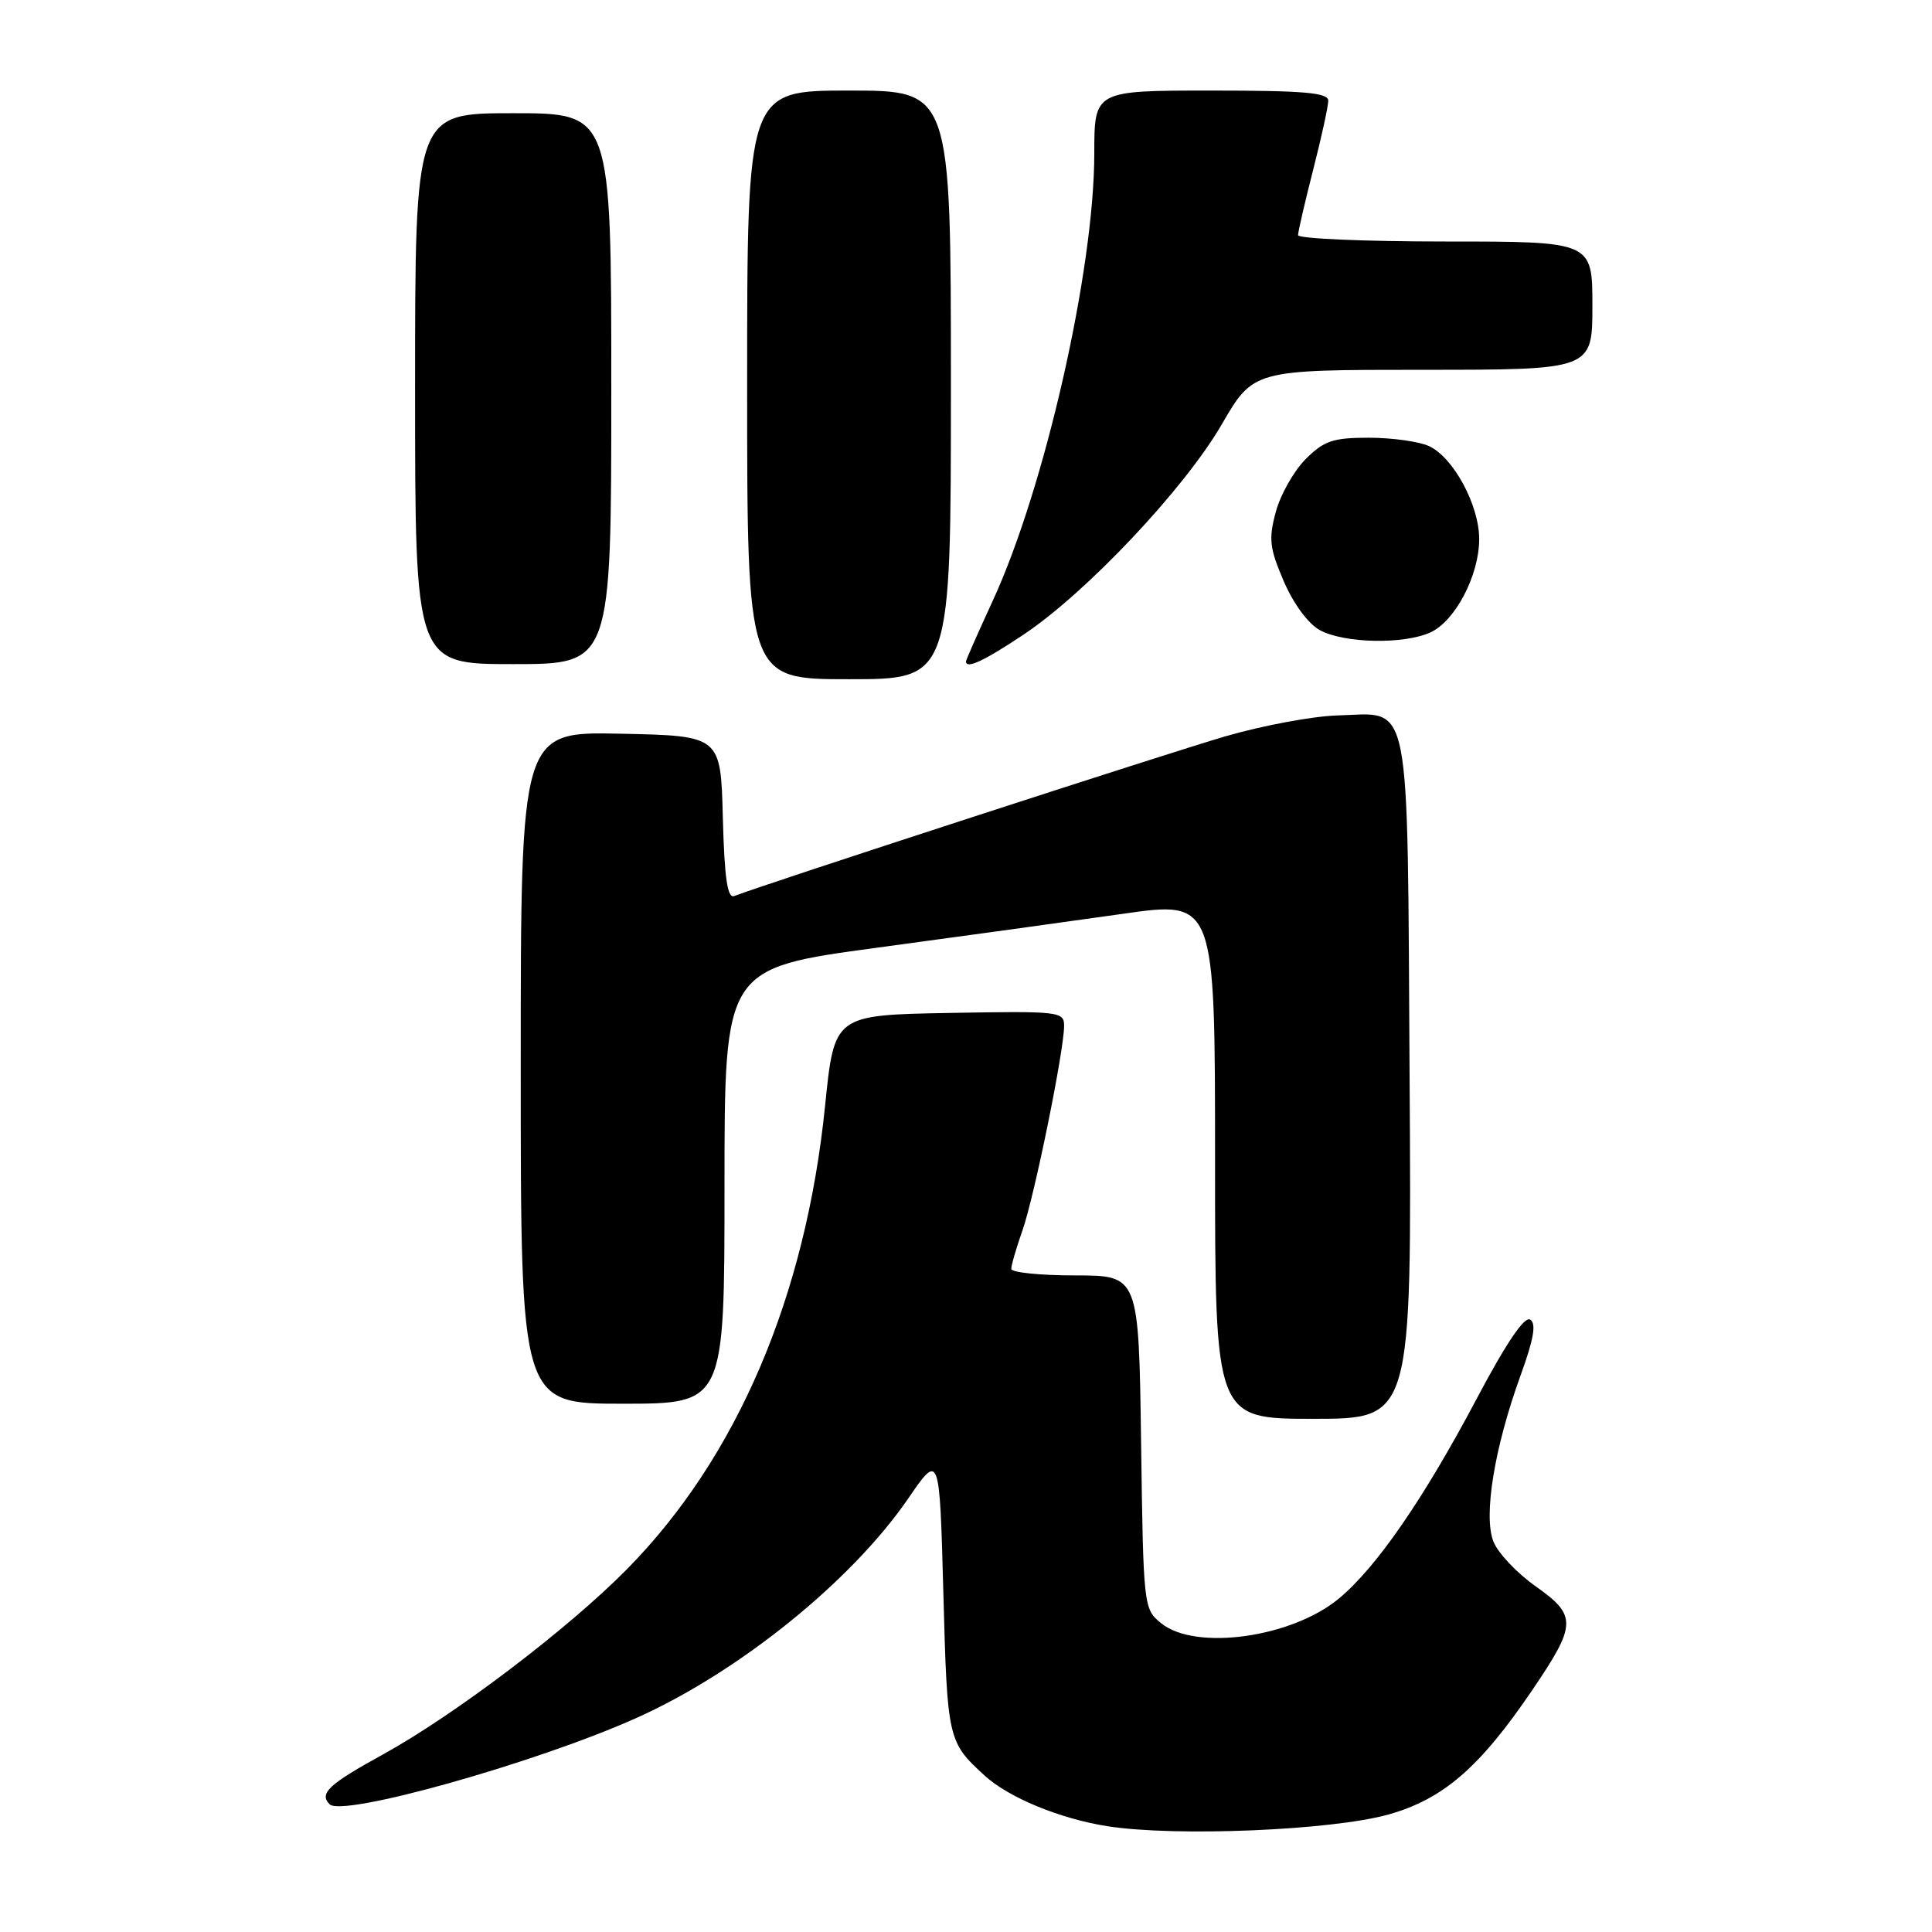<?xml version="1.0" encoding="UTF-8" standalone="no"?>
<!DOCTYPE svg PUBLIC "-//W3C//DTD SVG 1.1//EN" "http://www.w3.org/Graphics/SVG/1.1/DTD/svg11.dtd" >
<svg xmlns="http://www.w3.org/2000/svg" xmlns:xlink="http://www.w3.org/1999/xlink" version="1.1" viewBox="0 0 256 256">
 <g >
 <path fill="currentColor"
d=" M 183.98 240.43 C 191.23 238.39 196.07 234.21 203.03 223.95 C 208.92 215.28 208.97 214.07 203.53 210.23 C 201.01 208.46 198.47 205.77 197.88 204.25 C 196.54 200.83 198.02 191.79 201.49 182.23 C 203.24 177.41 203.59 175.36 202.75 174.85 C 202.00 174.38 199.54 178.02 195.68 185.32 C 188.64 198.62 182.35 207.74 177.38 211.84 C 171.11 217.01 158.41 218.77 153.86 215.09 C 151.53 213.20 151.50 212.93 151.20 191.09 C 150.89 169.00 150.89 169.00 142.45 169.00 C 137.80 169.00 134.00 168.61 134.00 168.13 C 134.00 167.64 134.66 165.37 135.47 163.07 C 137.05 158.60 141.00 139.20 141.00 135.92 C 141.00 134.03 140.36 133.96 125.78 134.22 C 110.55 134.50 110.55 134.50 109.33 146.50 C 106.77 171.81 97.65 193.15 83.06 207.94 C 75.25 215.86 60.20 227.28 50.66 232.52 C 43.55 236.43 42.25 237.65 43.68 239.08 C 45.39 240.79 70.94 233.62 84.22 227.69 C 97.84 221.61 112.81 209.54 120.35 198.55 C 124.50 192.50 124.50 192.50 125.00 211.10 C 125.52 230.53 125.59 230.82 130.50 235.30 C 133.68 238.20 140.45 240.99 146.72 241.98 C 155.73 243.40 176.47 242.54 183.98 240.43 Z  M 186.78 143.03 C 186.46 91.17 187.12 94.53 177.21 94.80 C 173.99 94.89 167.33 96.13 162.43 97.55 C 155.24 99.63 101.95 116.95 97.28 118.73 C 96.39 119.07 95.99 116.35 95.78 108.34 C 95.50 97.50 95.50 97.50 82.25 97.22 C 69.00 96.94 69.00 96.94 69.00 141.47 C 69.00 186.00 69.00 186.00 82.50 186.00 C 96.00 186.00 96.00 186.00 96.00 157.15 C 96.00 128.30 96.00 128.30 116.25 125.57 C 127.39 124.07 142.01 122.05 148.75 121.09 C 161.00 119.33 161.00 119.33 161.00 153.67 C 161.00 188.00 161.00 188.00 174.03 188.00 C 187.06 188.00 187.06 188.00 186.78 143.03 Z  M 126.00 51.00 C 126.00 12.00 126.00 12.00 112.50 12.00 C 99.00 12.00 99.00 12.00 99.00 51.00 C 99.00 90.00 99.00 90.00 112.50 90.00 C 126.00 90.00 126.00 90.00 126.00 51.00 Z  M 81.00 51.50 C 81.00 15.00 81.00 15.00 68.00 15.00 C 55.00 15.00 55.00 15.00 55.00 51.50 C 55.00 88.00 55.00 88.00 68.00 88.00 C 81.00 88.00 81.00 88.00 81.00 51.50 Z  M 135.64 84.08 C 143.98 78.51 156.95 64.75 161.88 56.25 C 166.09 49.00 166.09 49.00 188.54 49.00 C 211.00 49.00 211.00 49.00 211.00 40.50 C 211.00 32.00 211.00 32.00 191.50 32.00 C 180.78 32.00 172.00 31.62 172.00 31.16 C 172.00 30.70 172.90 26.80 174.00 22.50 C 175.10 18.20 176.00 14.08 176.00 13.34 C 176.00 12.28 172.79 12.00 160.50 12.00 C 145.00 12.00 145.00 12.00 145.00 20.32 C 145.00 35.78 138.43 64.71 131.52 79.66 C 129.59 83.85 128.00 87.44 128.00 87.64 C 128.00 88.70 130.38 87.59 135.64 84.08 Z  M 189.53 83.80 C 192.83 82.30 196.00 76.23 196.00 71.43 C 196.00 66.92 192.57 60.58 189.33 59.10 C 188.00 58.50 184.42 58.00 181.38 58.00 C 176.63 58.00 175.44 58.40 173.00 60.84 C 171.44 62.41 169.66 65.55 169.05 67.83 C 168.08 71.42 168.22 72.64 170.11 77.03 C 171.39 80.01 173.35 82.66 174.89 83.50 C 178.11 85.25 186.00 85.41 189.53 83.80 Z "/>
</g>
</svg>